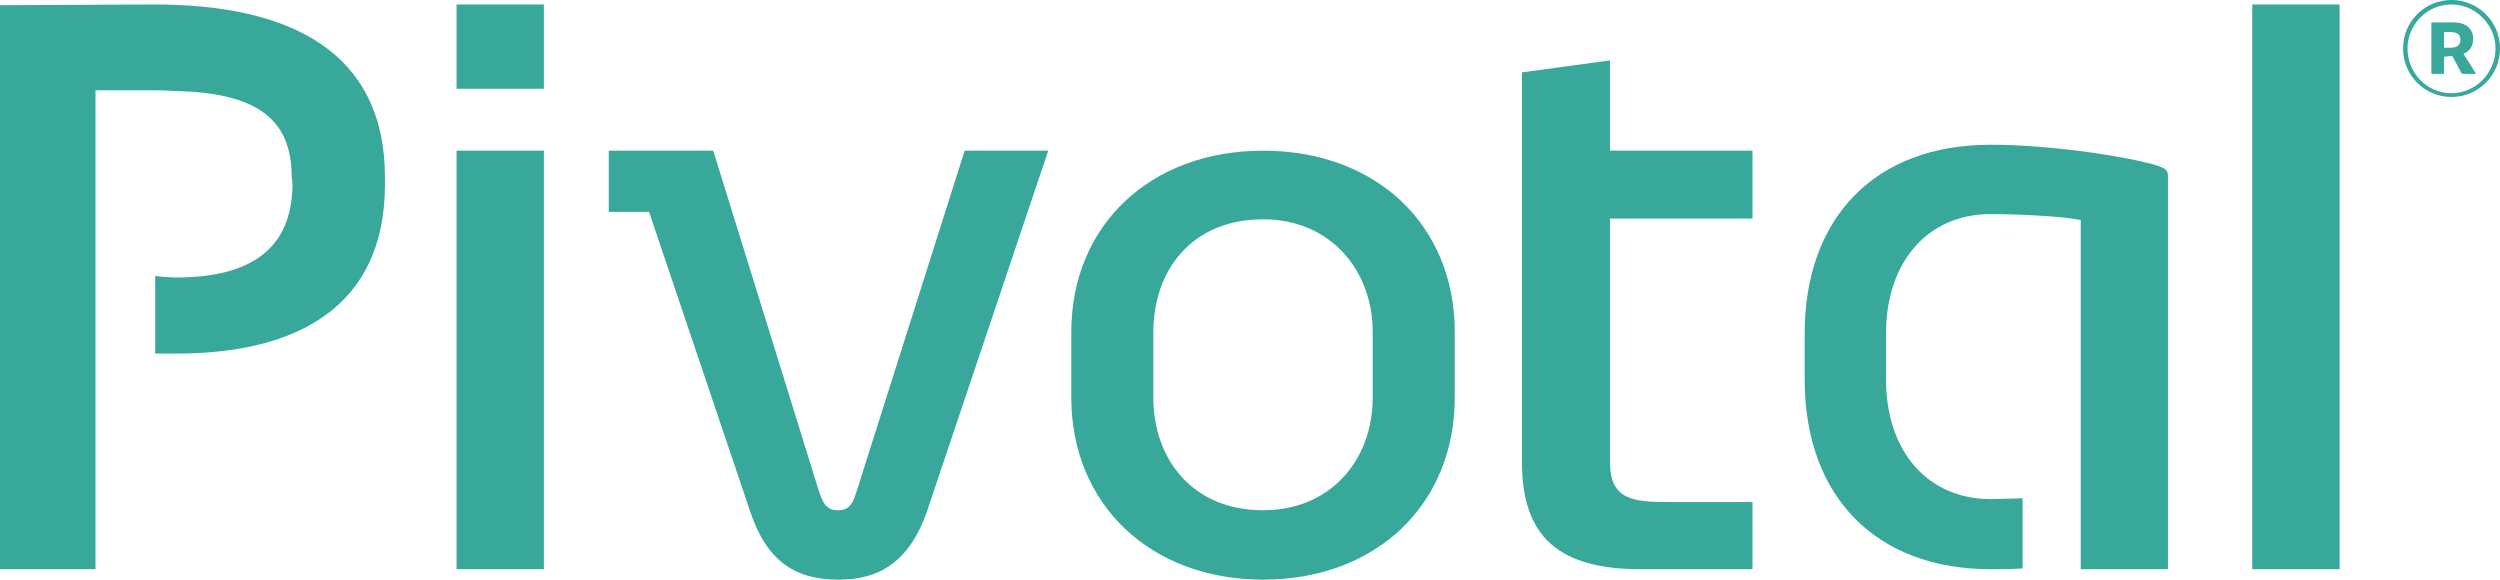 <?xml version="1.0" encoding="utf-8"?>
<!-- Generator: Adobe Illustrator 16.0.0, SVG Export Plug-In . SVG Version: 6.00 Build 0)  -->
<!DOCTYPE svg PUBLIC "-//W3C//DTD SVG 1.1//EN" "http://www.w3.org/Graphics/SVG/1.1/DTD/svg11.dtd">
<svg version="1.1" id="Layer_1" xmlns="http://www.w3.org/2000/svg" xmlns:xlink="http://www.w3.org/1999/xlink" x="0px" y="0px"
	 width="1000px" height="231.858px" viewBox="0 0 1000 231.858" enable-background="new 0 0 1000 231.858" xml:space="preserve">
<g>
	<g>
		<path fill="#38A89B" d="M182.633,1.789L182.633,1.789h34.915v33.717h-34.915V1.789z M182.633,60.275L182.633,60.275h34.915
			v167.403h-34.915V60.275z"/>
	</g>
	<g>
		<path fill="#38A89B" d="M419.292,60.275L419.292,60.275l-48.656,144.728c-8.356,23.57-23.276,26.855-35.512,26.855
			c-17.903,0-28.647-8.355-34.916-26.855l-40.585-120.26h-16.114V60.275h41.778l41.781,134.577c1.792,5.671,2.986,9.252,8.056,9.252
			c5.37,0,6.268-3.581,8.06-9.252l42.672-134.577H419.292z"/>
	</g>
	<g>
		<path fill="#38A89B" d="M505.211,60.275L505.211,60.275c45.387,0,76.689,29.841,76.689,72.51v26.262
			c0,42.672-31.303,72.812-76.689,72.812c-45.068,0-76.689-30.14-76.689-72.812v-26.262
			C428.522,90.117,460.143,60.275,505.211,60.275z M505.211,204.104L505.211,204.104c27.168,0,43.873-20.293,43.873-45.058v-26.262
			c0-24.465-16.705-45.055-43.873-45.055c-28.641,0-43.872,20.59-43.872,45.055v26.262
			C461.339,183.812,477.168,204.104,505.211,204.104z"/>
	</g>
	<path fill="#38A89B" d="M860.938,65.646L860.938,65.646c-17.622-4.477-44.749-7.757-64.758-7.757
		c-45.94,0-74.303,28.944-74.303,75.496v18.5c0,46.555,28.362,75.795,74.303,75.795c1.195,0,9.271,0,12.85-0.297v-28.051
		c-1.191,0-11.973,0.299-12.85,0.299c-25.059,0-41.764-19.096-41.764-47.746v-18.5c0-28.644,16.705-47.746,41.764-47.746
		c11.338,0,28.363,0.895,34.327,2.092l1.793,0.298v139.65h34.884V71.316C867.184,68.333,867.184,67.438,860.938,65.646z"/>
	<polygon fill="#38A89B" points="900.913,1.789 900.913,1.789 935.838,1.789 935.838,227.679 900.913,227.679 	"/>
	<g>
		<path fill="#38A89B" d="M643.992,24.168L643.992,24.168v36.107h57v27.158h-57v97.574c0,15.22,9.826,15.816,23.868,15.816h33.132
			v26.855h-44.785c-32.816,0-47.417-13.13-47.417-42.672V28.94L643.992,24.168z"/>
	</g>
	<g>
		<path fill="#38A89B" d="M61.776,1.789L61.776,1.789L0,2.086v225.592h38.199V36.107h19.099c4.479,0,8.654,0,12.533,0.297
			c31.336,0.597,46.854,10.146,46.854,34.314c0,1.199,0.298,1.793,0.298,2.687c0,22.676-12.534,37.599-46.554,37.599
			c-3.281,0-8.354-0.597-8.354-0.597v31.034c0,0,5.073,0,8.354,0c48.94,0,83.559-19.098,83.559-67.738c0-0.895,0-1.786,0-2.687
			C153.986,20.887,116.388,1.789,61.776,1.789z"/>
	</g>
	<g>
		<path fill="#38A89B" d="M961.217,19.392L961.217,19.392C961.217,8.651,969.85,0,980.586,0C991.327,0,1000,8.651,1000,19.392
			c0,10.744-8.673,19.398-19.414,19.398C969.85,38.791,961.217,30.136,961.217,19.392z M980.586,1.789L980.586,1.789
			c-9.824,0-17.58,8.054-17.58,17.603c0,9.849,7.756,17.906,17.58,17.906c9.55,0,17.622-8.057,17.622-17.906
			C998.208,9.843,990.136,1.789,980.586,1.789z M977.605,29.539L977.605,29.539h-5.051V8.948c0,0,8.351,0,8.629,0
			c5.371,0,8.076,2.688,8.076,6.569c0,2.684-1.195,5.073-3.897,5.968l5.089,8.054h-5.687l-3.859-7.161l-3.3,0.298V29.539z
			 M980.309,19.095L980.309,19.095c2.668,0,3.859-1.191,3.859-3.281c0-1.792-1.191-2.983-3.859-2.983c-0.316,0-2.703,0-2.703,0
			v6.264H980.309z"/>
	</g>
</g>
</svg>
